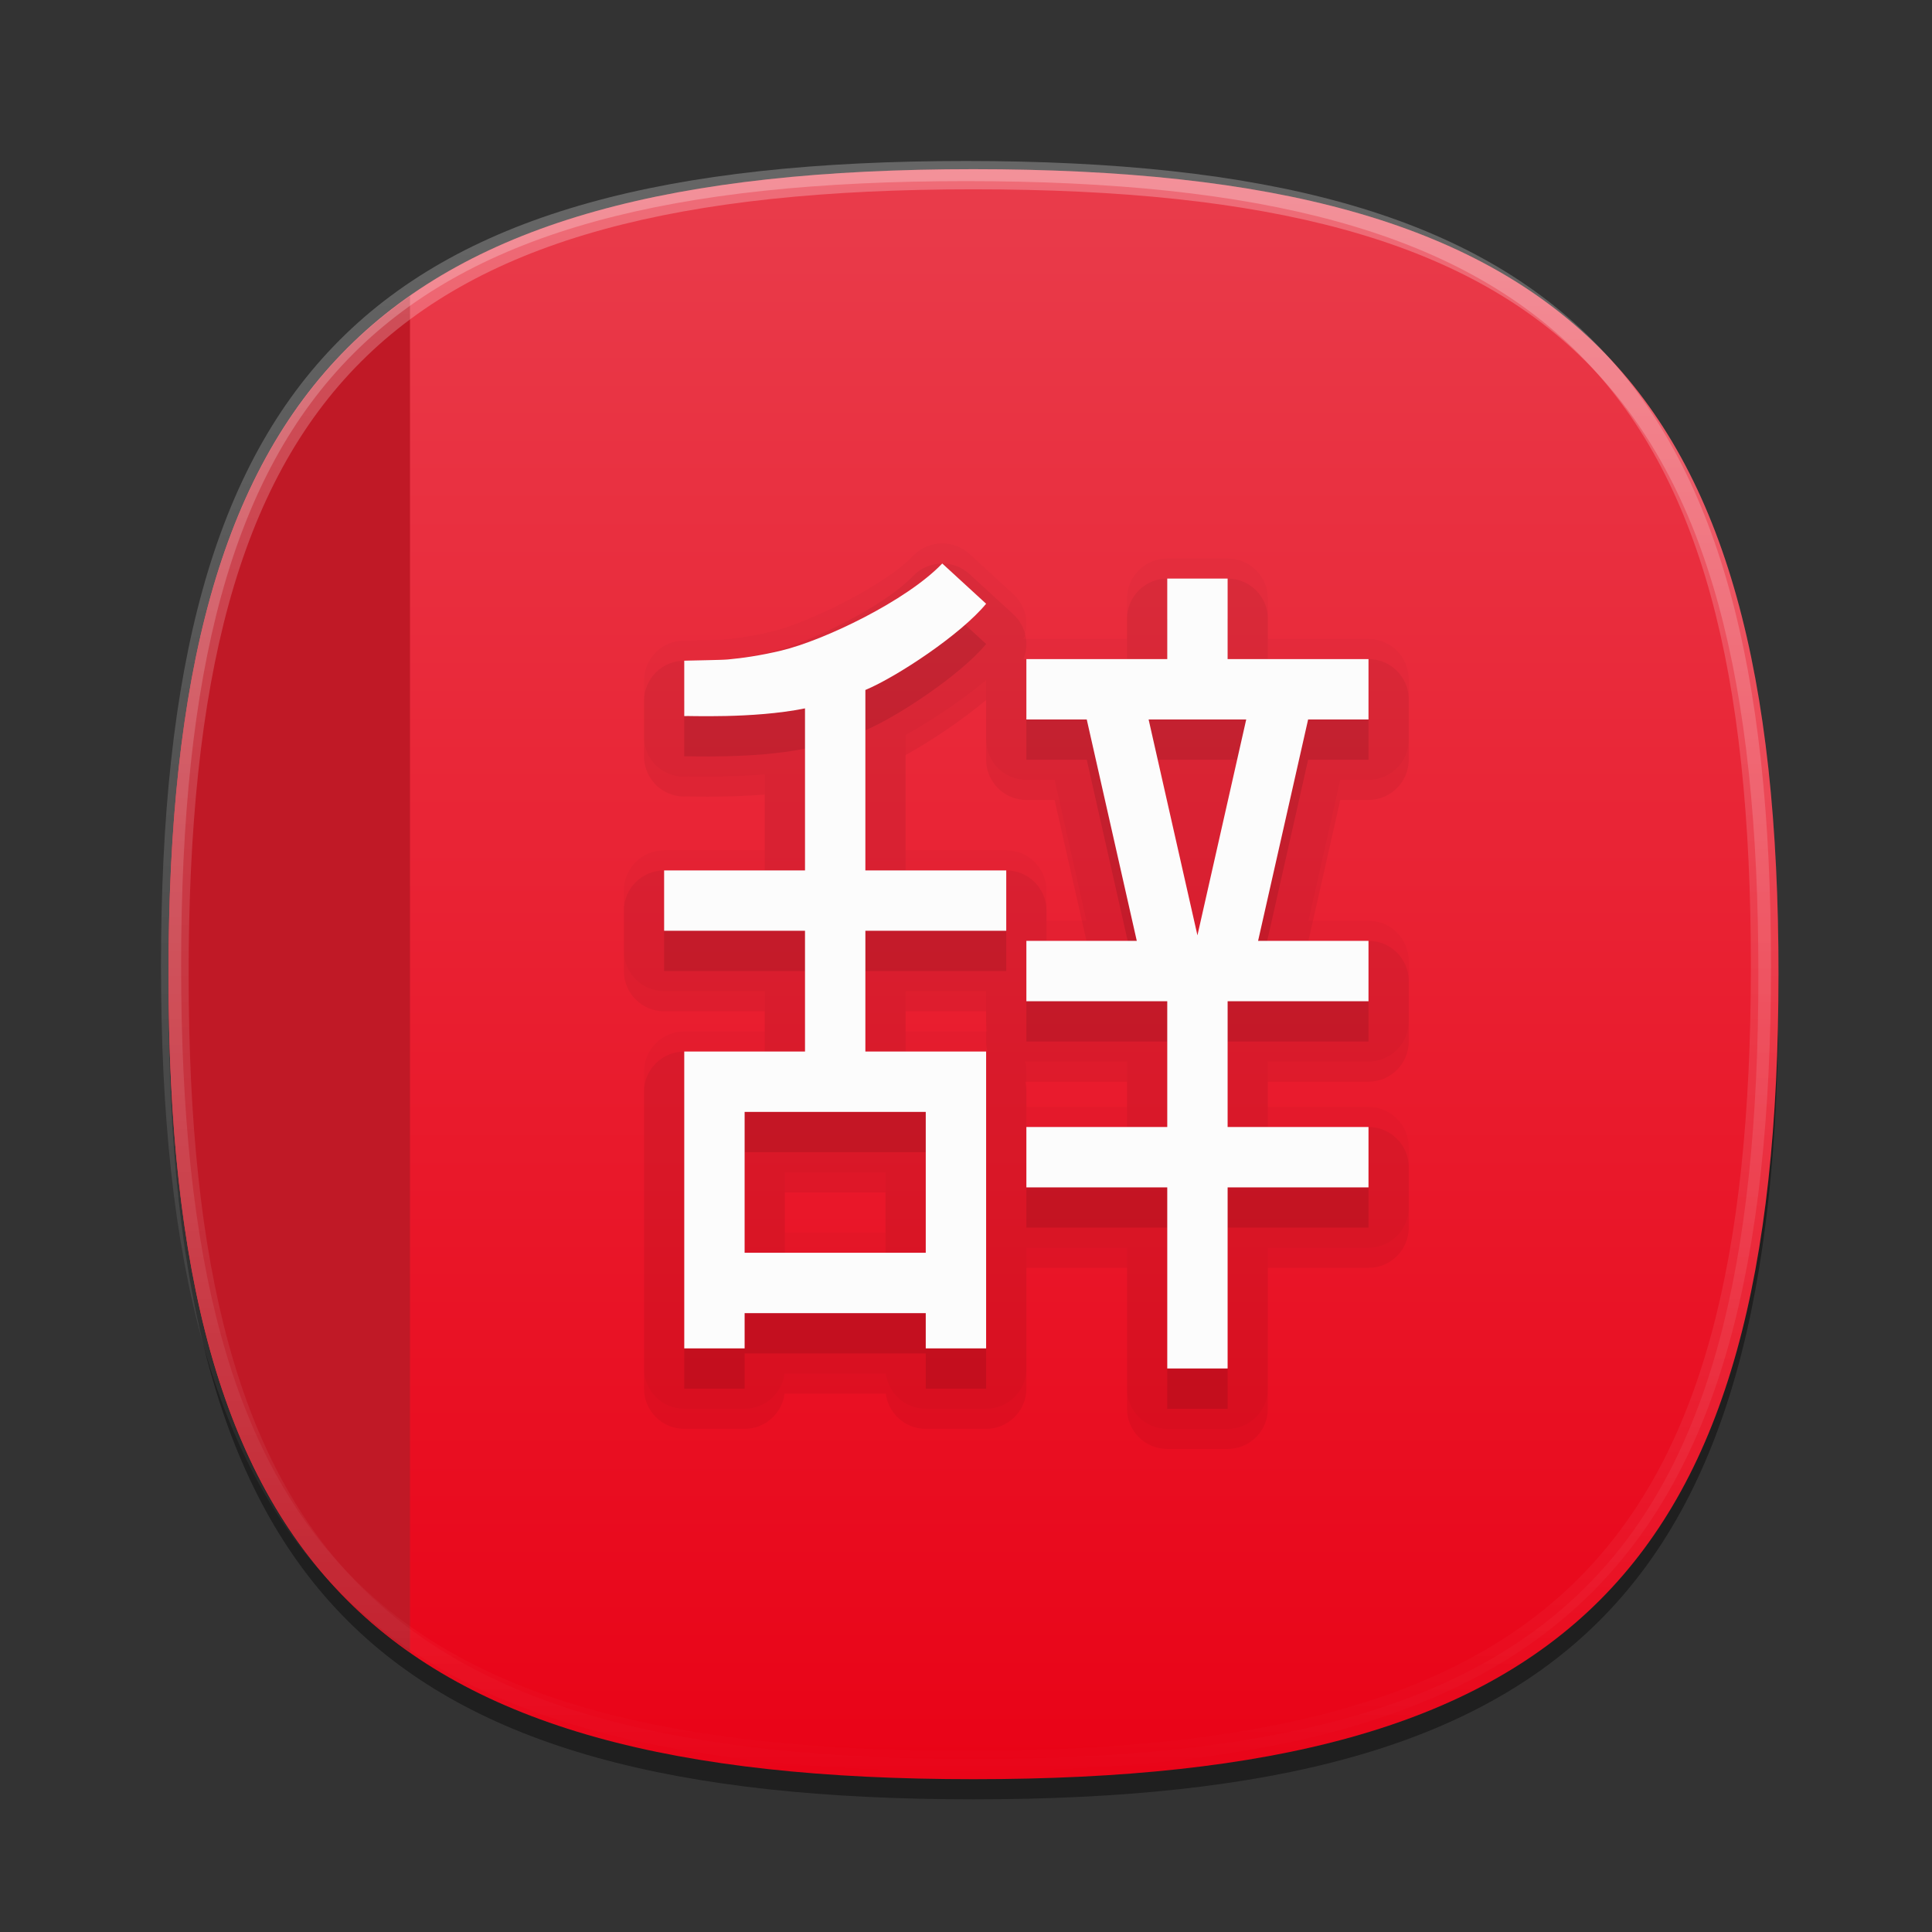 <?xml version="1.0" encoding="UTF-8"?>
<svg xmlns="http://www.w3.org/2000/svg" xmlns:xlink="http://www.w3.org/1999/xlink" baseProfile="tiny" contentScriptType="text/ecmascript" contentStyleType="text/css" height="96px" preserveAspectRatio="xMidYMid meet" version="1.1" viewBox="0 0 96 96" width="96px" x="0px" y="0px" zoomAndPan="magnify">
<rect x="0" y="0" width="96" height="96" fill="#333333" stroke="none"/>
<defs>
<linearGradient gradientTransform="translate(0.373,0.407)" gradientUnits="userSpaceOnUse" id="SVGID_3_-1" x1="47.999" x2="47.999" y1="8.545" y2="89.24">
<stop offset="0" stop-color="#ffffff"/>
<stop offset="1" stop-color="#ffffff" stop-opacity="0"/>
</linearGradient>
<linearGradient gradientUnits="userSpaceOnUse" id="linearGradient3828" x1="47.981" x2="47.981" y1="8.881" y2="87.857">
<stop offset="0" stop-color="#e93b4a" stop-opacity="1"/>
<stop offset="1" stop-color="#e90317" stop-opacity="1"/>
</linearGradient>
<linearGradient gradientTransform="translate(106.983,37.424)" gradientUnits="userSpaceOnUse" id="linearGradient3828" x1="47.981" x2="47.981" y1="8.881" y2="87.857">
<stop offset="0" stop-color="#e93b4a" stop-opacity="1"/>
<stop offset="1" stop-color="#e90317" stop-opacity="1"/>
</linearGradient>
<linearGradient gradientUnits="userSpaceOnUse" id="linearGradient3908" x1="47.831" x2="47.831" y1="10.169" y2="87.478">
<stop offset="0" stop-color="#e93b4a" stop-opacity="1"/>
<stop offset="1" stop-color="#e90317" stop-opacity="1"/>
</linearGradient>
</defs>
<linearGradient gradientUnits="userSpaceOnUse" x1="48.001" x2="48.001" y1="87.455" y2="6.761">
<stop offset="0" stop-color="#b51429"/>
<stop offset="1" stop-color="#e21f2a"/>
</linearGradient>
<linearGradient gradientUnits="userSpaceOnUse" x1="8" x2="20" y1="48" y2="48">
<stop offset="0" stop-color="#000000" stop-opacity="0.15"/>
<stop offset="1" stop-color="#000000" stop-opacity="0.25"/>
</linearGradient>
<path d="M 88.373 49.407 C 88.373 79.04 78.01 89.407 48.373 89.407 C 18.738 89.407 8.373 79.04 8.373 49.407 C 8.373 19.772 18.738 9.407 48.373 9.407 C 78.01 9.407 88.373 19.772 88.373 49.407 z " fill-opacity="0.4"/>
<path d="M 88.373 48.407 C 88.373 78.04 78.01 88.407 48.373 88.407 C 18.738 88.407 8.373 78.04 8.373 48.407 C 8.373 18.772 18.738 8.407 48.373 8.407 C 78.01 8.407 88.373 18.772 88.373 48.407 z " fill="url(#linearGradient3908)" fill-opacity="1"/>
<path d="M 20.373 82.107 L 20.373 14.707 C 11.814 20.695 8.373 31.357 8.373 48.407 C 8.373 65.456 11.814 76.118 20.373 82.107 z " fill="#c01926" fill-opacity="1"/>
<path d="M 48.373 8.407 C 18.738 8.407 8.373 18.772 8.373 48.407 C 8.373 78.04 18.738 88.407 48.373 88.407 C 78.01 88.407 88.373 78.04 88.373 48.407 C 88.373 18.772 78.01 8.407 48.373 8.407 z M 48.373 87.407 C 19.213 87.407 9.373 77.565 9.373 48.407 C 9.373 19.249 19.213 9.407 48.373 9.407 C 77.531 9.407 87.373 19.249 87.373 48.407 C 87.373 77.565 77.531 87.407 48.373 87.407 z " fill="url(#SVGID_3_-1)" fill-opacity="0.25" stroke-opacity="0.25"/>
<rect fill="none" height="96" width="96" x="0.373" y="0.407"/>
<linearGradient gradientUnits="userSpaceOnUse" id="SVGID_3_" x1="47.999" x2="47.999" y1="8.545" y2="89.24">
<stop offset="0" stop-color="#ffffff"/>
<stop offset="1" stop-color="#ffffff" stop-opacity="0"/>
</linearGradient>
<path d="M 48.0 8.0 C 18.365 8.0 8.0 18.365 8.0 48.0 C 8.0 77.633 18.365 88.0 48.0 88.0 C 77.637 88.0 88.0 77.633 88.0 48.0 C 88.0 18.365 77.637 8.0 48.0 8.0 z M 48.0 87.0 C 18.842 87.0 9.0 77.158 9.0 48.0 C 9.0 18.842 18.842 9.0 48.0 9.0 C 77.16 9.0 87.0 18.842 87.0 48.0 C 87.0 77.158 77.16 87.0 48.0 87.0 z " fill="url(#SVGID_3_)" fill-opacity="0.25" stroke-opacity="0.25"/>
<radialGradient cx="165.708" cy="-826.238" gradientTransform="matrix(0.707 -0.707 0.198 0.198 115.423 349.766)" gradientUnits="userSpaceOnUse" r="24.506">
<stop offset="0" stop-color="#ffffff" stop-opacity="0.25"/>
<stop offset="0.8" stop-color="#ffffff" stop-opacity="0.04"/>
<stop offset="1" stop-color="#ffffff" stop-opacity="0"/>
</radialGradient>
<radialGradient cx="74.374" cy="73.765" gradientUnits="userSpaceOnUse" r="33.96">
<stop offset="0" stop-color="#f08884"/>
<stop offset="1" stop-color="#b51429"/>
</radialGradient>
<linearGradient gradientUnits="userSpaceOnUse" x1="78.462" x2="71.771" y1="79.544" y2="72.853">
<stop offset="0" stop-color="#ffffff"/>
<stop offset="1" stop-color="#9c9787"/>
</linearGradient>
<rect fill="none" height="96" width="96"/>
<linearGradient gradientUnits="userSpaceOnUse" x1="20.5" x2="20.5" y1="82.373" y2="13.627">
<stop offset="0" stop-color="#ffffff" stop-opacity="0.15"/>
<stop offset="1" stop-color="#ffffff" stop-opacity="0.25"/>
</linearGradient>
<linearGradient gradientUnits="userSpaceOnUse" x1="18.5" x2="18.5" y1="80.938" y2="15.063">
<stop offset="0" stop-color="#000000" stop-opacity="0.1"/>
<stop offset="1" stop-color="#000000" stop-opacity="0.2"/>
</linearGradient>
<path d="M 58.0 71.0 C 56.898 71.0 56.0 70.103 56.0 69.0 L 56.0 62.0 L 51.0 62.0 L 51.0 68.0 C 51.0 69.103 50.102 70.0 49.0 70.0 L 46.0 70.0 C 44.982 70.0 44.139 69.235 44.016 68.25 L 38.985 68.25 C 38.861 69.235 38.018 70.0 37.0 70.0 L 34.0 70.0 C 32.898 70.0 32.0 69.103 32.0 68.0 L 32.0 53.25 C 32.0 52.147 32.898 51.25 34.0 51.25 L 38.0 51.25 L 38.0 49.25 L 33.0 49.25 C 31.898 49.25 31.0 48.353 31.0 47.25 L 31.0 44.25 C 31.0 43.147 31.898 42.25 33.0 42.25 L 38.0 42.25 L 38.0 38.482 C 37.129 38.552 36.176 38.587 35.16 38.587 C 34.904 38.587 34.42 38.582 34.195 38.58 C 34.109 38.595 34.029 38.595 33.97 38.595 C 33.542 38.595 33.128 38.453 32.773 38.186 C 32.281 37.811 32.0 37.227 32.0 36.582 L 32.0 33.83 C 32.0 33.288 32.225 32.763 32.613 32.39 C 32.984 32.03 33.478 31.83 34.0 31.83 L 34.834 31.809 C 35.303 31.801 35.807 31.794 35.977 31.778 C 36.518 31.728 37.368 31.62 38.362 31.379 C 40.112 30.963 43.948 29.111 45.376 27.617 C 45.75 27.225 46.277 27.0 46.82 27.0 C 47.322 27.0 47.804 27.188 48.174 27.527 L 50.352 29.527 C 50.983 30.105 51.163 31.0 50.852 31.756 C 50.903 31.752 50.952 31.75 51.0 31.75 L 56.0 31.75 L 56.0 29.75 C 56.0 28.647 56.898 27.75 58.0 27.75 L 61.0 27.75 C 62.102 27.75 63.0 28.647 63.0 29.75 L 63.0 31.75 L 68.0 31.75 C 69.102 31.75 70.0 32.647 70.0 33.75 L 70.0 36.75 C 70.0 37.853 69.102 38.75 68.0 38.75 L 66.598 38.75 L 65.018 45.75 L 68.0 45.75 C 69.102 45.75 70.0 46.647 70.0 47.75 L 70.0 50.75 C 70.0 51.853 69.102 52.75 68.0 52.75 L 63.0 52.75 L 63.0 55.0 L 68.0 55.0 C 69.102 55.0 70.0 55.897 70.0 57.0 L 70.0 60.0 C 70.0 61.103 69.102 62.0 68.0 62.0 L 63.0 62.0 L 63.0 69.0 C 63.0 70.103 62.102 71.0 61.0 71.0 L 58.0 71.0 z M 44.0 61.25 L 44.0 58.25 L 39.0 58.25 L 39.0 61.25 L 44.0 61.25 z M 56.0 55.0 L 56.0 52.75 C 56.0 52.75 50.959 52.75 50.937 52.749 C 50.979 52.909 51.0 53.077 51.0 53.25 L 51.0 55.0 L 56.0 55.0 z M 49.064 51.251 C 49.023 51.091 49.0 50.923 49.0 50.75 L 49.0 49.25 L 45.0 49.25 L 45.0 51.25 C 45.0 51.25 49.043 51.25 49.064 51.251 z M 53.982 45.75 L 52.402 38.75 L 51.0 38.75 C 49.898 38.75 49.0 37.853 49.0 36.75 L 49.0 33.792 C 47.631 34.945 46.01 35.962 45.0 36.521 L 45.0 42.25 L 50.0 42.25 C 51.102 42.25 52.0 43.147 52.0 44.25 L 52.0 45.75 L 53.982 45.75 z " fill-opacity="0.02"/>
<path d="M 58.0 72.0 C 56.898 72.0 56.0 71.103 56.0 70.0 L 56.0 63.0 L 51.0 63.0 L 51.0 69.0 C 51.0 70.103 50.102 71.0 49.0 71.0 L 46.0 71.0 C 44.982 71.0 44.139 70.235 44.016 69.25 L 38.985 69.25 C 38.861 70.235 38.018 71.0 37.0 71.0 L 34.0 71.0 C 32.898 71.0 32.0 70.103 32.0 69.0 L 32.0 54.25 C 32.0 53.147 32.898 52.25 34.0 52.25 L 38.0 52.25 L 38.0 50.25 L 33.0 50.25 C 31.898 50.25 31.0 49.353 31.0 48.25 L 31.0 45.25 C 31.0 44.147 31.898 43.25 33.0 43.25 L 38.0 43.25 L 38.0 39.482 C 37.133 39.552 36.182 39.587 35.16 39.587 C 34.857 39.587 34.242 39.579 34.105 39.577 C 34.064 39.579 34.017 39.581 34.0 39.581 C 33.566 39.581 33.139 39.437 32.793 39.176 C 32.295 38.799 32.0 38.203 32.0 37.582 L 32.0 34.83 C 32.0 34.292 32.223 33.768 32.609 33.393 C 32.986 33.029 33.48 32.83 34.0 32.83 L 34.867 32.809 C 35.289 32.801 35.801 32.794 35.972 32.777 C 36.525 32.727 37.376 32.618 38.363 32.381 C 40.148 31.953 43.877 30.186 45.375 28.617 C 45.752 28.225 46.277 28.0 46.82 28.0 C 47.324 28.0 47.802 28.187 48.174 28.526 L 50.352 30.525 C 50.983 31.105 51.161 32.0 50.852 32.755 C 50.901 32.751 50.952 32.749 51.0 32.749 L 56.0 32.749 L 56.0 30.749 C 56.0 29.646 56.898 28.749 58.0 28.749 L 61.0 28.749 C 62.102 28.749 63.0 29.646 63.0 30.749 L 63.0 32.749 L 68.0 32.749 C 69.102 32.749 70.0 33.646 70.0 34.749 L 70.0 37.749 C 70.0 38.852 69.102 39.749 68.0 39.749 L 66.598 39.749 L 65.016 46.749 L 68.0 46.749 C 69.102 46.749 70.0 47.646 70.0 48.749 L 70.0 51.749 C 70.0 52.852 69.102 53.749 68.0 53.749 L 63.0 53.749 L 63.0 56.0 L 68.0 56.0 C 69.102 56.0 70.0 56.897 70.0 58.0 L 70.0 61.0 C 70.0 62.103 69.102 63.0 68.0 63.0 L 63.0 63.0 L 63.0 70.0 C 63.0 71.103 62.102 72.0 61.0 72.0 L 58.0 72.0 z M 44.0 62.25 L 44.0 59.25 L 39.0 59.25 L 39.0 62.25 L 44.0 62.25 z M 56.0 56.0 L 56.0 53.75 C 56.0 53.75 50.959 53.75 50.937 53.749 C 50.979 53.909 51.0 54.077 51.0 54.25 L 51.0 56.0 L 56.0 56.0 z M 49.064 52.251 C 49.023 52.091 49.0 51.923 49.0 51.75 L 49.0 50.25 L 45.0 50.25 L 45.0 52.25 C 45.0 52.25 49.043 52.25 49.064 52.251 z M 53.984 46.75 L 52.402 39.75 L 51.0 39.75 C 49.898 39.75 49.0 38.853 49.0 37.75 L 49.0 34.783 C 47.725 35.853 46.172 36.87 45.0 37.52 L 45.0 43.249 L 50.0 43.249 C 51.102 43.249 52.0 44.146 52.0 45.249 L 52.0 46.749 L 53.984 46.749 z " fill-opacity="0.05"/>
<path d="M 43.0 36.285 C 44.59 35.615 47.742 33.527 49.0 32.0 L 46.82 30.0 C 45.049 31.854 40.947 33.818 38.832 34.324 C 37.779 34.578 36.838 34.707 36.174 34.767 C 35.842 34.8 34.403 34.814 34.231 34.824 C 34.057 34.832 34.0 34.83 34.0 34.83 L 34.0 37.582 C 34.098 37.555 37.391 37.727 40.0 37.199 L 40.0 45.25 L 33.0 45.25 L 33.0 48.25 L 40.0 48.25 L 40.0 54.25 L 34.0 54.25 L 34.0 69.0 L 37.0 69.0 L 37.0 67.25 L 46.0 67.25 L 46.0 69.0 L 49.0 69.0 L 49.0 54.25 L 43.0 54.25 L 43.0 48.25 L 50.0 48.25 L 50.0 45.25 L 43.0 45.25 L 43.0 36.285 z M 46.0 57.25 L 46.0 64.25 L 37.0 64.25 L 37.0 57.25 L 46.0 57.25 z M 68.0 37.75 L 68.0 34.75 L 61.0 34.75 L 61.0 30.75 L 58.0 30.75 L 58.0 34.75 L 51.0 34.75 L 51.0 37.75 L 54.0 37.75 L 56.486 48.75 L 51.0 48.75 L 51.0 51.75 L 58.0 51.75 L 58.0 58.0 L 51.0 58.0 L 51.0 61.0 L 58.0 61.0 L 58.0 70.0 L 61.0 70.0 L 61.0 61.0 L 68.0 61.0 L 68.0 58.0 L 61.0 58.0 L 61.0 51.75 L 68.0 51.75 L 68.0 48.75 L 62.514 48.75 L 65.0 37.75 L 68.0 37.75 z M 59.5 48.477 L 57.074 37.75 L 61.924 37.75 L 59.5 48.477 z " fill-opacity="0.1"/>
<linearGradient gradientUnits="userSpaceOnUse" x1="50.5" x2="50.5" y1="28" y2="68.001">
<stop offset="0" stop-color="#fafcef"/>
<stop offset="0.323" stop-color="#fafcef"/>
<stop offset="1" stop-color="#d0cbc5"/>
</linearGradient>
<path d="M 43.0 34.285 C 44.59 33.615 47.742 31.527 49.0 30.0 L 46.82 28.0 C 45.049 29.854 40.947 31.818 38.832 32.324 C 37.779 32.578 36.838 32.707 36.174 32.767 C 35.842 32.8 34.403 32.814 34.231 32.824 C 34.057 32.832 34.0 32.83 34.0 32.83 L 34.0 35.582 C 34.098 35.555 37.391 35.727 40.0 35.199 L 40.0 43.25 L 33.0 43.25 L 33.0 46.25 L 40.0 46.25 L 40.0 52.25 L 34.0 52.25 L 34.0 67.0 L 37.0 67.0 L 37.0 65.25 L 46.0 65.25 L 46.0 67.0 L 49.0 67.0 L 49.0 52.25 L 43.0 52.25 L 43.0 46.25 L 50.0 46.25 L 50.0 43.25 L 43.0 43.25 L 43.0 34.285 z M 46.0 55.25 L 46.0 62.25 L 37.0 62.25 L 37.0 55.25 L 46.0 55.25 z M 68.0 35.75 L 68.0 32.75 L 61.0 32.75 L 61.0 28.75 L 58.0 28.75 L 58.0 32.75 L 51.0 32.75 L 51.0 35.75 L 54.0 35.75 L 56.486 46.75 L 51.0 46.75 L 51.0 49.75 L 58.0 49.75 L 58.0 56.0 L 51.0 56.0 L 51.0 59.0 L 58.0 59.0 L 58.0 68.0 L 61.0 68.0 L 61.0 59.0 L 68.0 59.0 L 68.0 56.0 L 61.0 56.0 L 61.0 49.75 L 68.0 49.75 L 68.0 46.75 L 62.514 46.75 L 65.0 35.75 L 68.0 35.75 z M 59.5 46.477 L 57.074 35.75 L 61.924 35.75 L 59.5 46.477 z " fill="#fcfcfc" fill-opacity="1"/>
</svg>

